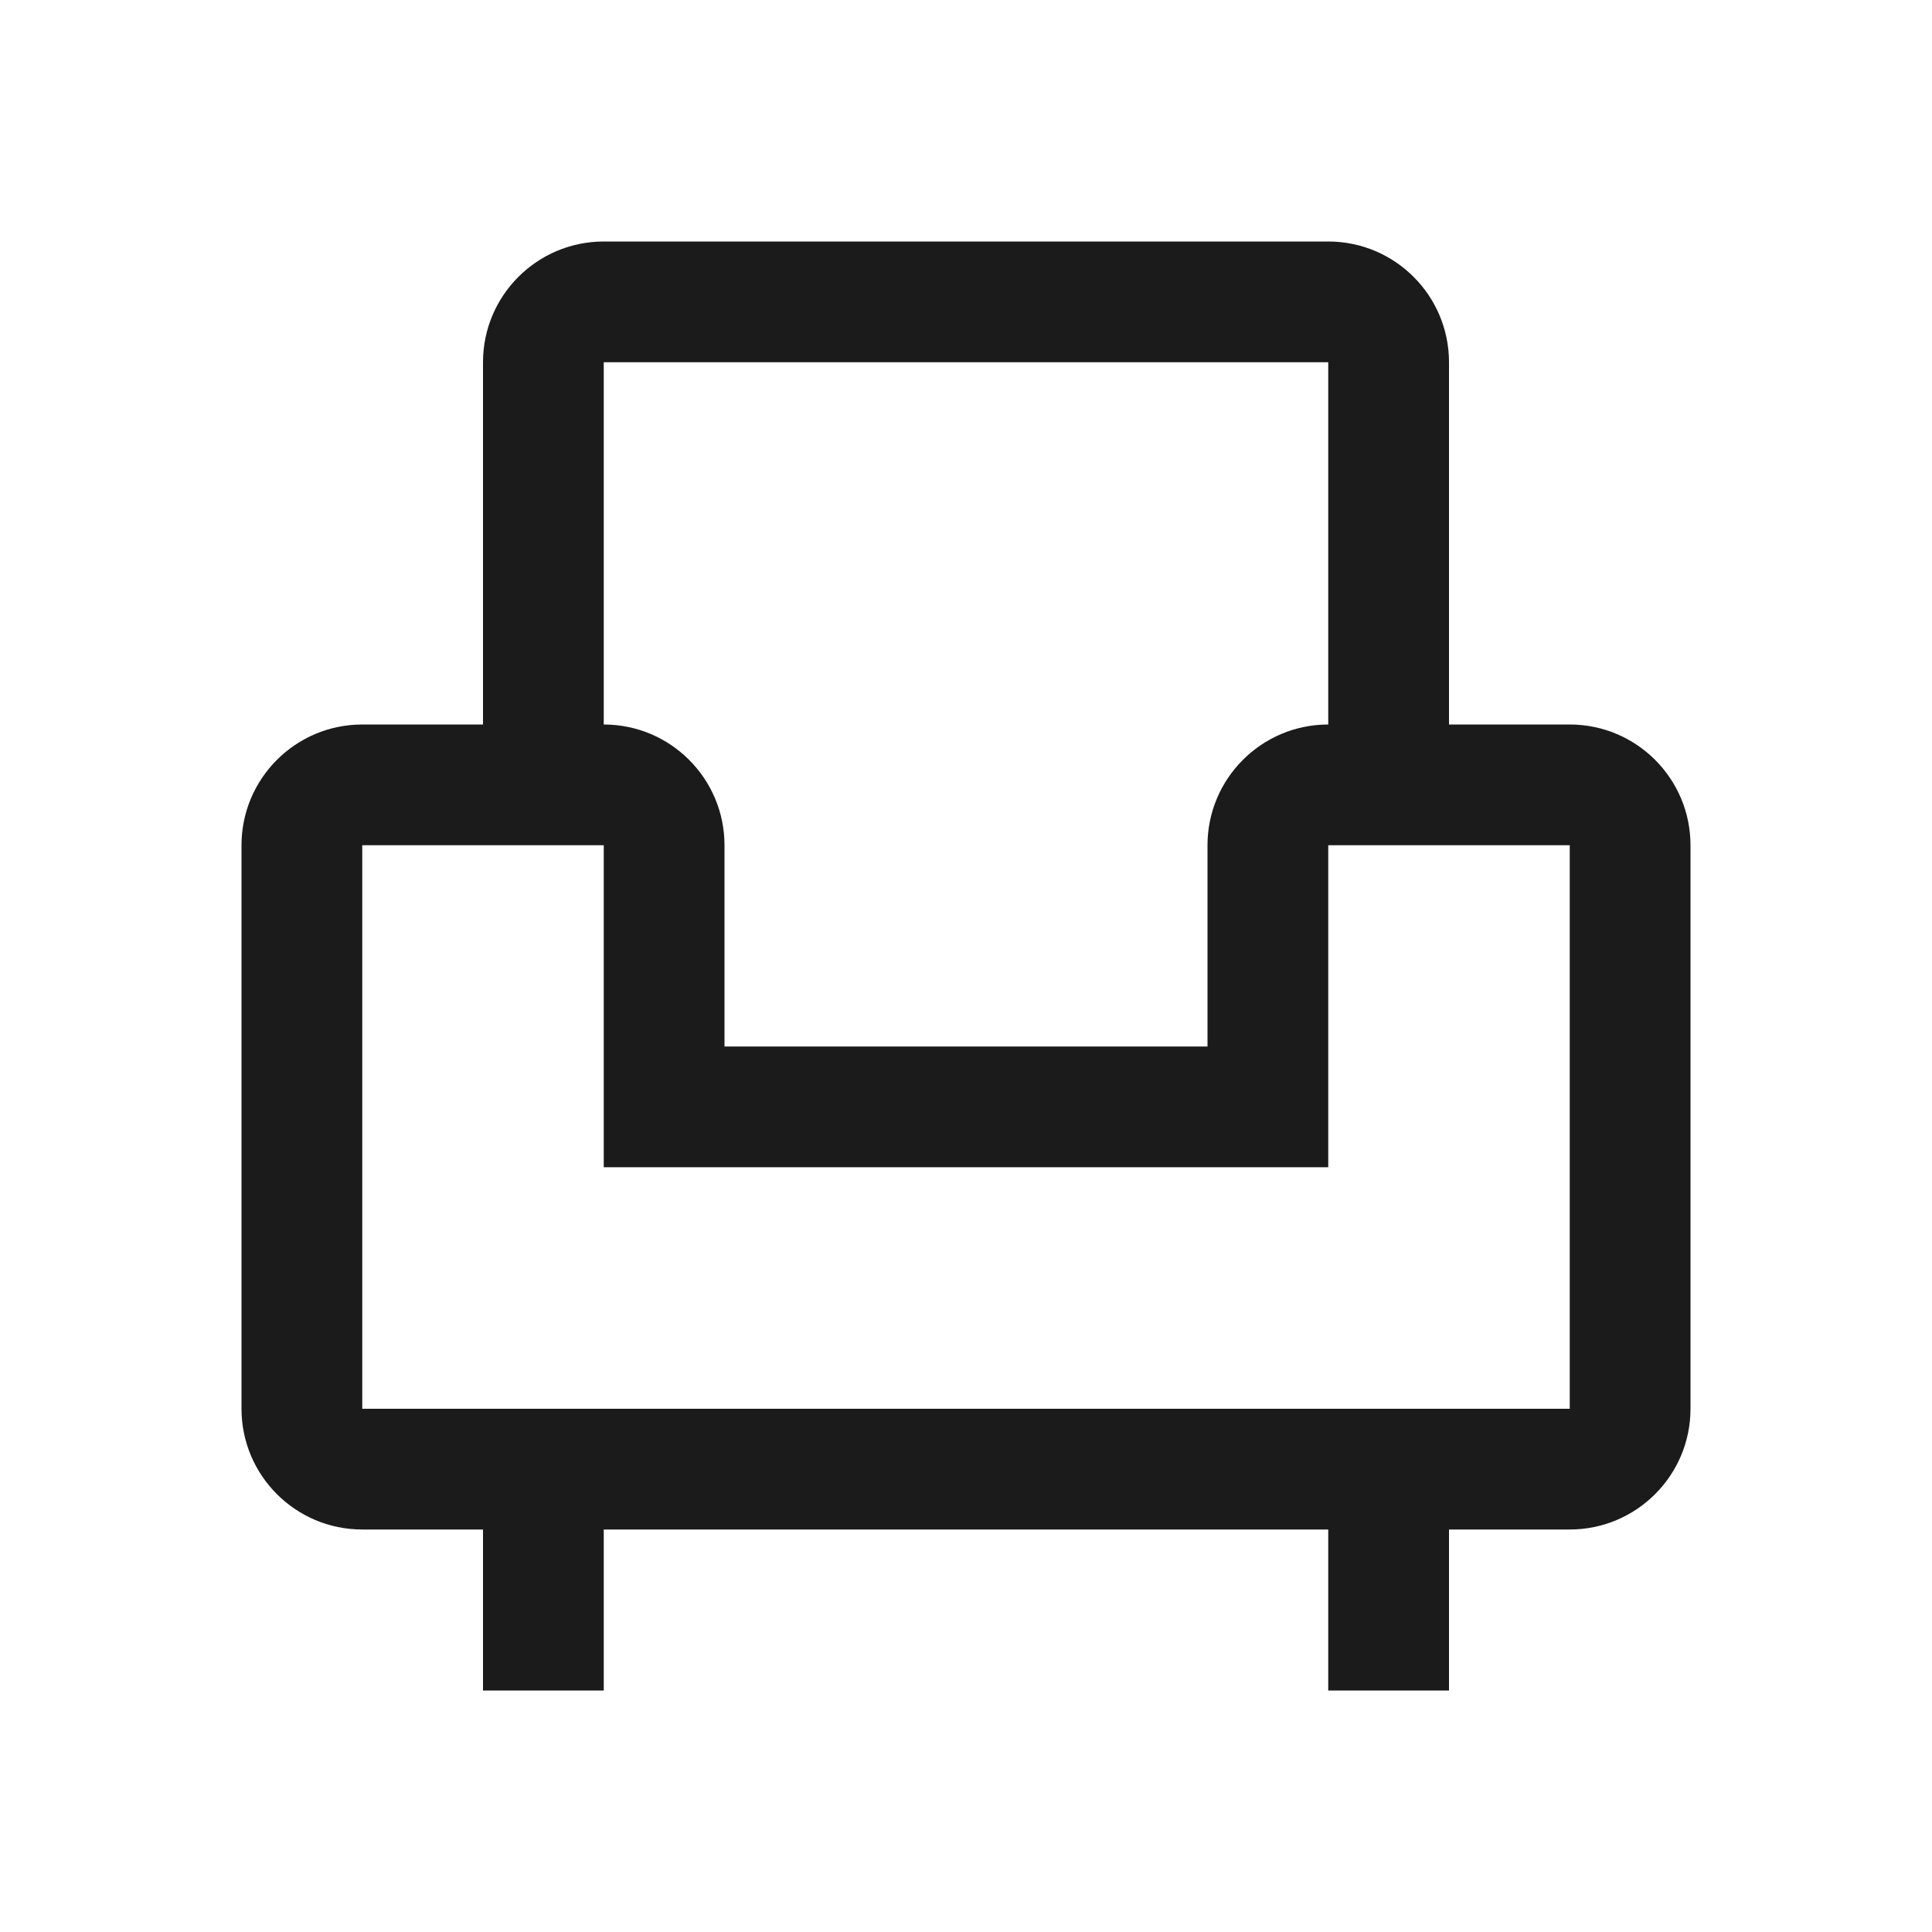 <svg width="24" height="24" viewBox="0 0 24 24" fill="none" xmlns="http://www.w3.org/2000/svg">
<path fill-rule="evenodd" clip-rule="evenodd" d="M6 9H4.5C3.672 9 3 9.672 3 10.5V17.5C3 18.328 3.672 19 4.5 19H6V21H7.5V19H16.5V21H18V19H19.5C20.328 19 21 18.328 21 17.5V10.5C21 9.672 20.328 9 19.5 9H18V4.5C18 3.672 17.328 3 16.5 3H7.5C6.672 3 6 3.672 6 4.5V9ZM7.5 4.5L16.5 4.5V9C15.672 9 15 9.672 15 10.5V13H9V10.5C9 9.672 8.328 9 7.5 9V4.5ZM7.5 14.5H16.5V10.5H19.5V17.5H4.5L4.5 10.5H7.5V14.5Z" fill="#1B1B1B"/>
</svg>
